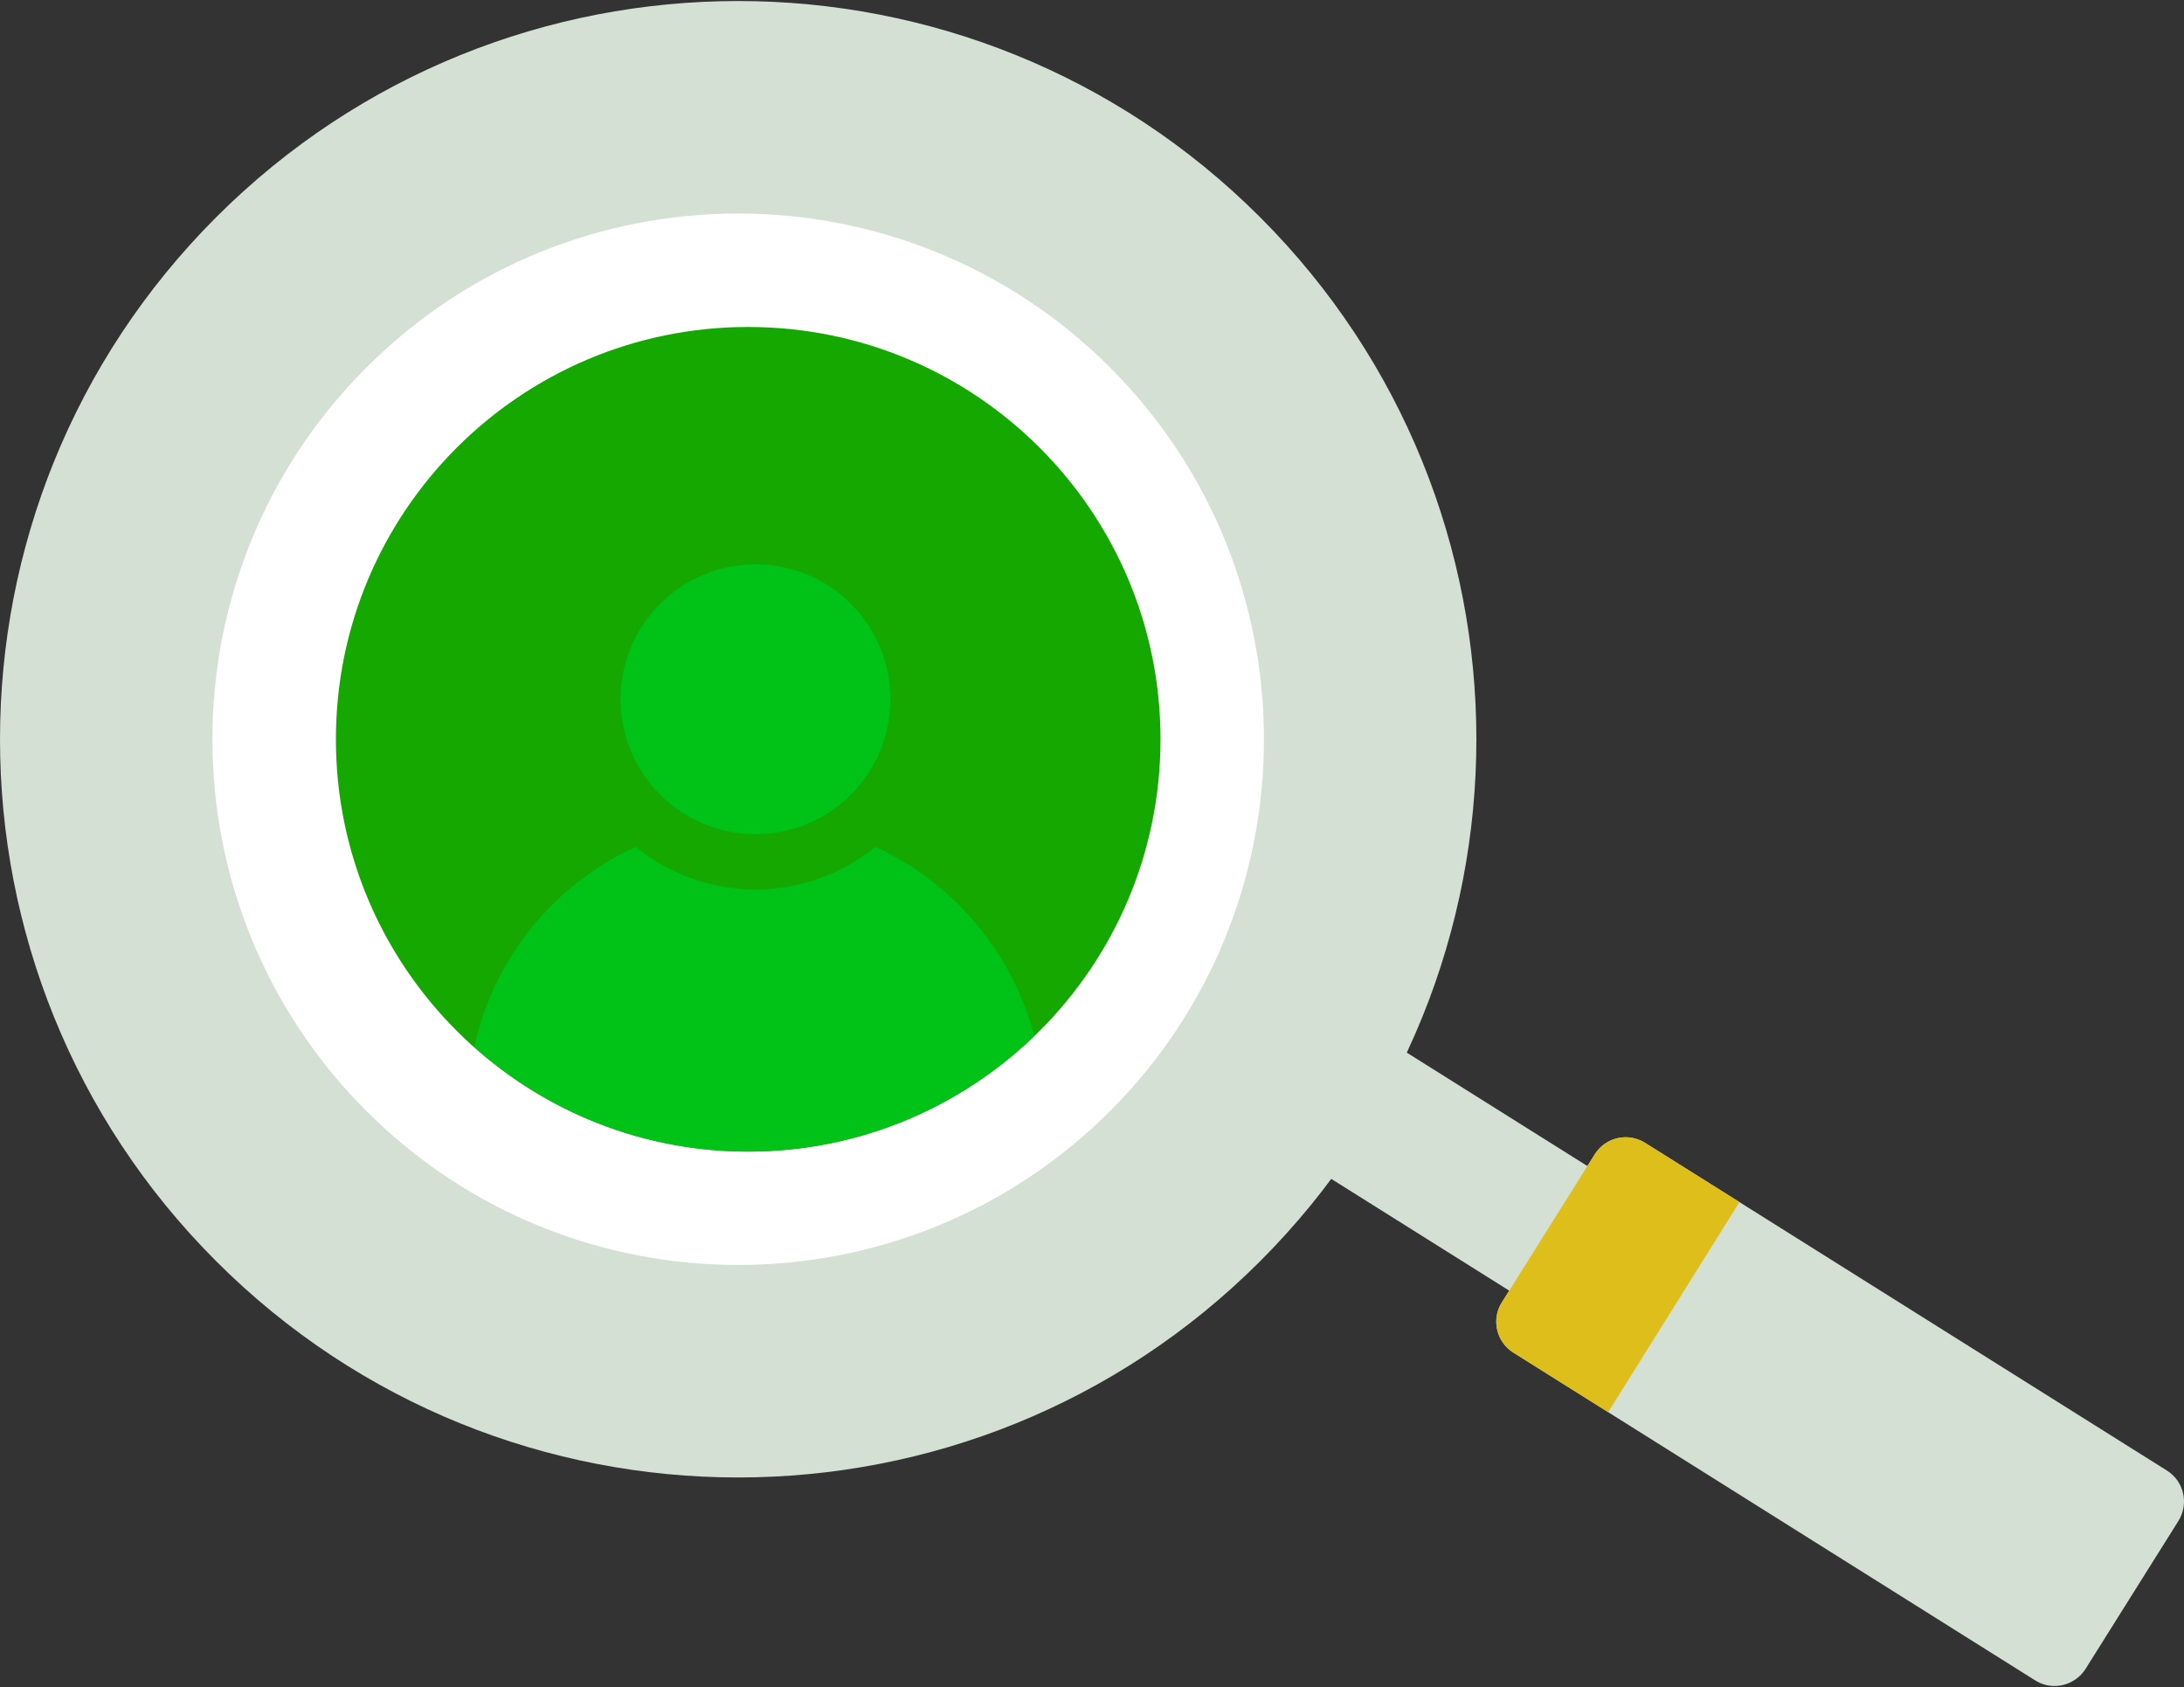 
<svg width="145" height="112" viewBox="0 0 145 112" fill="none" xmlns="http://www.w3.org/2000/svg">
<rect x="0" y="0" width="145" height="112" fill="#333333" stroke="none"/>
<path d="M84.165 64.084L78.972 72.354L113.617 94.109L118.81 85.839L84.165 64.084Z" fill="#D5E0D5"/>
<path d="M144.628 100.976L138.461 110.8C137.746 111.922 136.252 112.276 135.123 111.561L100.47 89.796C99.344 89.085 98.997 87.587 99.712 86.462L105.879 76.635C106.594 75.498 108.088 75.162 109.221 75.873L143.87 97.631C145.003 98.342 145.336 99.843 144.628 100.976Z" fill="#D5E0D5"/>
<path d="M109.221 75.873C108.088 75.162 106.594 75.498 105.879 76.635L99.712 86.462C98.997 87.587 99.344 89.085 100.47 89.796L106.771 93.754L115.487 79.803L109.221 75.873Z" fill="#DEBE1A"/>
<path d="M83.661 14.421C102.806 33.562 102.806 64.597 83.661 83.732C64.524 102.873 33.492 102.873 14.354 83.732C-4.784 64.597 -4.784 33.562 14.354 14.421C33.492 -4.716 64.524 -4.716 83.661 14.421Z" fill="#D5E0D5"/>
<path d="M73.699 24.397C87.321 38.033 87.321 60.133 73.699 73.763C60.063 87.385 37.959 87.385 24.33 73.763C10.693 60.133 10.693 38.033 24.33 24.397C37.959 10.768 60.063 10.768 73.699 24.397Z" fill="white"/>
<path d="M77.049 49.082C77.049 64.194 64.793 76.454 49.67 76.454C34.561 76.454 22.301 64.194 22.301 49.082C22.301 33.966 34.56 21.707 49.67 21.707C64.793 21.707 77.049 33.966 77.049 49.082Z" fill="#14A800"/>
<path d="M59.115 46.424C59.115 51.369 55.115 55.38 50.166 55.38C45.217 55.38 41.199 51.369 41.199 46.424C41.199 41.475 45.217 37.464 50.166 37.464C55.114 37.464 59.115 41.475 59.115 46.424Z" fill="#00C217"/>
<path d="M58.116 56.219C56.24 57.752 53.925 58.746 51.387 58.988C50.983 59.038 50.576 59.073 50.158 59.073C49.733 59.073 49.323 59.038 48.912 58.981C46.385 58.74 44.077 57.738 42.207 56.219C36.819 58.683 32.784 63.569 31.488 69.498C36.321 73.806 42.682 76.454 49.67 76.454C57.047 76.454 63.745 73.516 68.666 68.768C67.197 63.164 63.271 58.591 58.116 56.219Z" fill="#00C217"/>
</svg>
